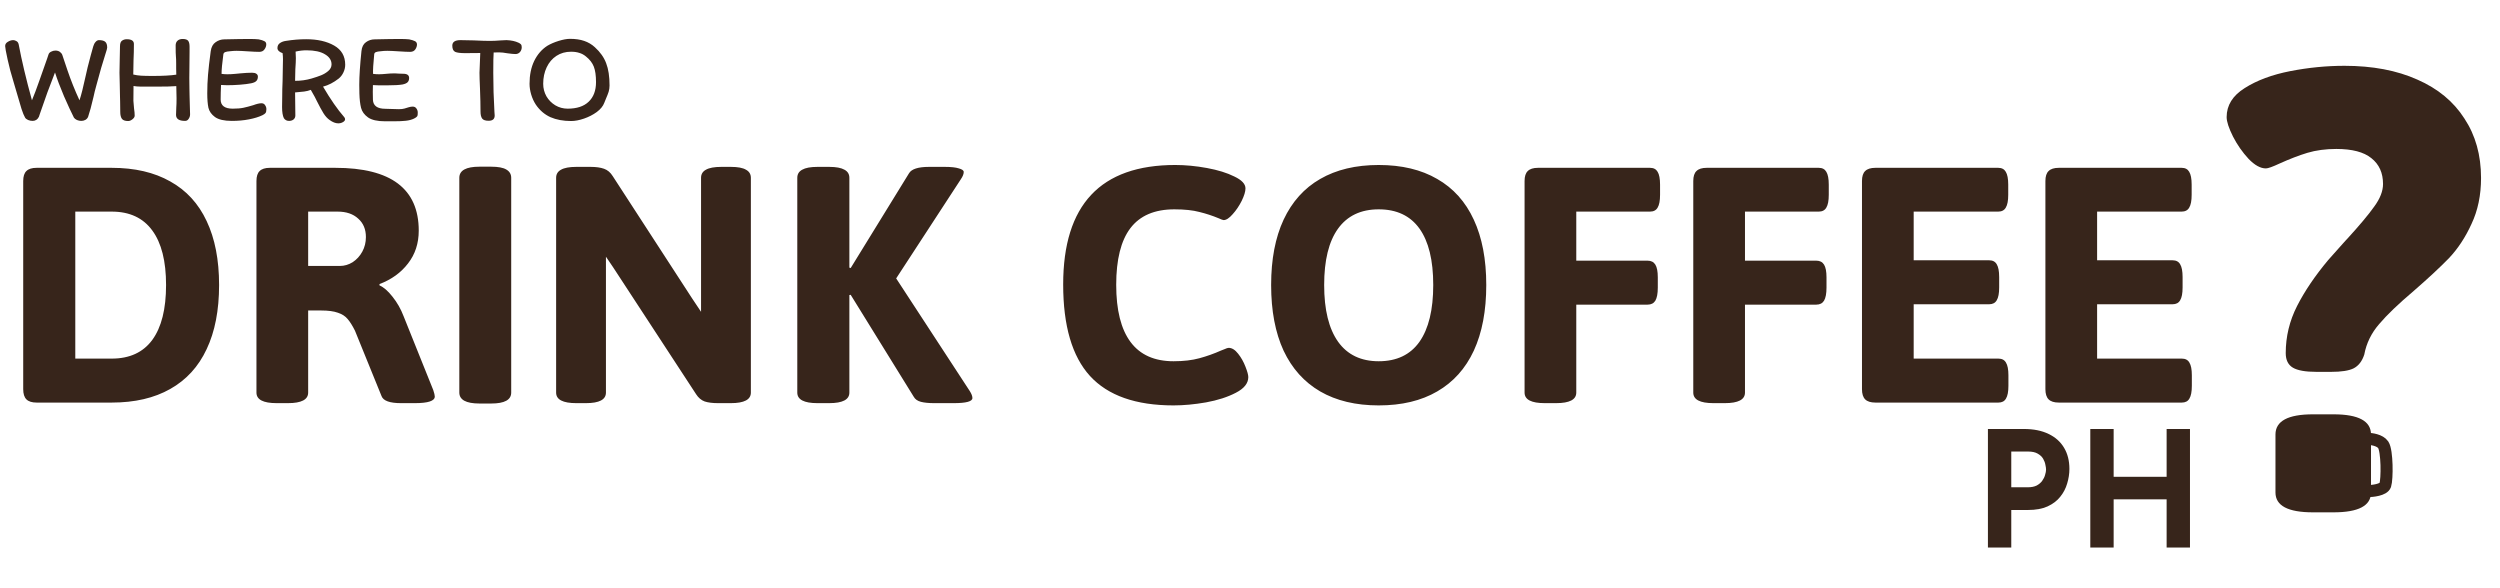 <svg width="621" height="146" viewBox="0 0 621 146" fill="none" xmlns="http://www.w3.org/2000/svg">
<g clip-path="url(#clip0_6_3)">
<path d="M23.168 11.504C23.296 11.056 23.488 10.693 23.744 10.416C24 10.117 24.277 9.968 24.576 9.968C25.301 9.968 25.824 10.107 26.144 10.384C26.464 10.661 26.624 11.141 26.624 11.824C26.624 12.016 26.475 12.56 26.176 13.456C25.515 15.483 24.789 17.989 24 20.976C23.808 21.659 23.648 22.256 23.52 22.768C23.413 23.28 23.317 23.707 23.232 24.048C22.72 26.245 22.272 27.899 21.888 29.008C21.76 29.328 21.536 29.584 21.216 29.776C20.896 29.947 20.555 30.032 20.192 30.032C19.829 30.032 19.467 29.957 19.104 29.808C18.763 29.637 18.517 29.445 18.368 29.232C17.707 27.931 16.885 26.16 15.904 23.92C14.944 21.659 14.197 19.685 13.664 18C12.341 21.349 11.157 24.581 10.112 27.696C10.048 27.888 9.973 28.101 9.888 28.336C9.824 28.549 9.749 28.773 9.664 29.008C9.515 29.328 9.301 29.584 9.024 29.776C8.747 29.947 8.437 30.032 8.096 30.032C7.712 30.032 7.339 29.957 6.976 29.808C6.613 29.637 6.368 29.445 6.24 29.232C5.963 28.763 5.664 28.037 5.344 27.056C5.045 26.075 4.64 24.699 4.128 22.928L3.328 20.208C2.773 18.437 2.293 16.624 1.888 14.768C1.483 12.912 1.28 11.803 1.28 11.44C1.28 10.992 1.504 10.64 1.952 10.384C2.4 10.107 2.848 9.968 3.296 9.968C3.552 9.968 3.819 10.053 4.096 10.224C4.373 10.373 4.555 10.64 4.64 11.024C5.387 15.013 6.485 19.643 7.936 24.912C8.491 23.589 9.099 21.979 9.76 20.08C10.443 18.181 11.093 16.336 11.712 14.544L12.032 13.584C12.117 13.264 12.331 13.019 12.672 12.848C13.035 12.656 13.397 12.56 13.76 12.56C14.229 12.56 14.613 12.677 14.912 12.912C15.211 13.147 15.403 13.403 15.488 13.68C15.509 13.765 15.936 15.035 16.768 17.488C17.6 19.941 18.592 22.416 19.744 24.912C20.171 23.653 20.683 21.637 21.28 18.864L21.76 16.752C22.336 14.491 22.805 12.741 23.168 11.504ZM43.791 18.544C43.77 18.203 43.759 17.691 43.759 17.008V15.792C43.759 14.981 43.738 14.373 43.695 13.968C43.652 13.627 43.631 12.741 43.631 11.312C43.631 10.8 43.78 10.405 44.079 10.128C44.399 9.829 44.826 9.68 45.359 9.68C46.042 9.68 46.5 9.829 46.735 10.128C46.97 10.427 47.087 10.917 47.087 11.6V12.816L47.055 16.336C47.034 17.019 47.023 18.043 47.023 19.408L47.055 22.032C47.076 22.437 47.087 23.003 47.087 23.728C47.087 24.304 47.108 25.125 47.151 26.192C47.194 27.173 47.215 27.909 47.215 28.4C47.215 28.805 47.098 29.179 46.863 29.52C46.65 29.861 46.351 30.032 45.967 30.032C44.474 30.032 43.727 29.531 43.727 28.528C43.727 27.973 43.748 27.355 43.791 26.672C43.834 26.181 43.855 25.435 43.855 24.432C43.855 23.728 43.834 22.715 43.791 21.392C42.788 21.477 41.06 21.52 38.607 21.52C37.071 21.52 35.876 21.52 35.023 21.52C34.17 21.499 33.551 21.445 33.167 21.36L33.135 25.04C33.135 25.275 33.188 25.904 33.295 26.928C33.402 27.611 33.455 28.208 33.455 28.72C33.455 29.04 33.263 29.349 32.879 29.648C32.516 29.925 32.175 30.064 31.855 30.064C31.087 30.064 30.564 29.883 30.287 29.52C30.01 29.136 29.871 28.56 29.871 27.792L29.839 25.264C29.818 24.965 29.807 24.549 29.807 24.016C29.807 23.227 29.786 22.149 29.743 20.784C29.7 19.547 29.679 18.651 29.679 18.096C29.679 17.264 29.7 16.101 29.743 14.608C29.786 13.2 29.807 12.155 29.807 11.472C29.807 10.789 29.978 10.331 30.319 10.096C30.66 9.861 31.044 9.744 31.471 9.744C32.666 9.744 33.263 10.139 33.263 10.928C33.263 12.336 33.231 13.68 33.167 14.96C33.124 16.581 33.103 17.765 33.103 18.512C33.722 18.661 34.372 18.757 35.055 18.8C35.738 18.843 36.698 18.864 37.935 18.864C40.452 18.864 42.404 18.757 43.791 18.544ZM64.955 25.648C65.361 25.648 65.659 25.808 65.851 26.128C66.065 26.427 66.171 26.757 66.171 27.12C66.171 27.568 66.097 27.888 65.947 28.08C65.819 28.251 65.563 28.432 65.179 28.624C64.283 29.051 63.174 29.392 61.851 29.648C60.529 29.904 59.11 30.032 57.595 30.032C55.697 30.032 54.299 29.712 53.403 29.072C52.529 28.432 51.985 27.664 51.771 26.768C51.579 25.851 51.483 24.656 51.483 23.184C51.483 21.605 51.547 20.059 51.675 18.544C51.803 17.008 52.027 15.056 52.347 12.688C52.497 11.664 52.902 10.928 53.563 10.48C54.225 10.011 54.95 9.776 55.739 9.776C56.401 9.776 57.478 9.755 58.971 9.712L61.755 9.68C62.907 9.68 63.739 9.712 64.251 9.776C64.891 9.904 65.361 10.053 65.659 10.224C65.979 10.373 66.139 10.64 66.139 11.024C66.139 11.451 65.99 11.867 65.691 12.272C65.414 12.677 64.987 12.88 64.411 12.88C63.75 12.88 62.801 12.837 61.563 12.752C60.326 12.667 59.398 12.624 58.779 12.624C58.246 12.624 57.723 12.656 57.211 12.72C56.614 12.763 56.187 12.837 55.931 12.944C55.675 13.051 55.526 13.232 55.483 13.488C55.185 15.685 55.035 17.307 55.035 18.352C55.526 18.416 56.006 18.448 56.475 18.448C57.073 18.448 57.713 18.416 58.395 18.352C59.078 18.288 59.515 18.245 59.707 18.224C60.838 18.117 61.809 18.064 62.619 18.064C63.089 18.064 63.441 18.149 63.675 18.32C63.931 18.491 64.059 18.725 64.059 19.024C64.059 19.493 63.931 19.856 63.675 20.112C63.441 20.368 63.014 20.56 62.395 20.688C61.649 20.837 60.721 20.955 59.611 21.04C58.523 21.125 57.457 21.168 56.411 21.168C56.049 21.168 55.547 21.147 54.907 21.104C54.843 22.405 54.811 23.611 54.811 24.72C54.811 26.235 55.814 26.992 57.819 26.992C58.886 26.992 59.771 26.917 60.475 26.768C61.179 26.619 61.99 26.405 62.907 26.128C63.761 25.808 64.443 25.648 64.955 25.648ZM80.243 21.52C82.1 24.677 83.838 27.184 85.46 29.04C85.63 29.211 85.716 29.403 85.716 29.616C85.716 29.893 85.545 30.128 85.204 30.32C84.862 30.533 84.468 30.64 84.019 30.64C83.358 30.64 82.644 30.363 81.876 29.808C81.321 29.424 80.809 28.859 80.34 28.112C79.87 27.344 79.337 26.363 78.74 25.168L78.195 24.08C77.641 23.077 77.31 22.491 77.204 22.32C76.734 22.512 76.19 22.651 75.572 22.736C74.953 22.821 74.195 22.896 73.299 22.96C73.342 25.691 73.364 27.6 73.364 28.688C73.364 29.093 73.214 29.424 72.915 29.68C72.617 29.915 72.243 30.032 71.796 30.032C71.241 30.032 70.814 29.808 70.516 29.36C70.217 28.763 70.067 27.835 70.067 26.576L70.1 24.24C70.1 22.789 70.132 21.413 70.195 20.112C70.238 18.405 70.26 17.147 70.26 16.336L70.291 14.704C70.291 14.213 70.26 13.712 70.195 13.2C69.854 13.093 69.555 12.933 69.299 12.72C69.043 12.485 68.915 12.229 68.915 11.952C68.915 11.419 69.108 11.013 69.492 10.736C69.897 10.437 70.398 10.245 70.996 10.16C72.724 9.883 74.409 9.744 76.052 9.744C78.846 9.744 81.161 10.267 82.996 11.312C84.83 12.357 85.748 13.947 85.748 16.08C85.748 16.741 85.598 17.381 85.299 18C85.022 18.597 84.638 19.099 84.147 19.504C82.868 20.507 81.566 21.179 80.243 21.52ZM82.356 15.984C82.356 14.96 81.811 14.128 80.724 13.488C79.657 12.827 78.121 12.496 76.115 12.496C75.241 12.496 74.345 12.603 73.427 12.816C73.47 13.584 73.492 14.128 73.492 14.448C73.492 15.088 73.449 16.005 73.364 17.2C73.321 18.395 73.299 19.355 73.299 20.08C74.729 20.08 76.094 19.888 77.395 19.504C78.334 19.227 79.124 18.96 79.763 18.704C80.403 18.448 80.99 18.096 81.523 17.648C82.078 17.179 82.356 16.624 82.356 15.984ZM103.77 27.952C103.792 28.4 103.738 28.72 103.61 28.912C103.482 29.083 103.226 29.264 102.842 29.456C102.266 29.733 101.584 29.915 100.794 30C100.026 30.085 99.034 30.128 97.818 30.128H95.642C93.744 30.128 92.336 29.808 91.418 29.168C90.501 28.507 89.925 27.717 89.69 26.8C89.456 25.883 89.317 24.699 89.274 23.248C89.253 22.757 89.242 22.032 89.242 21.072C89.242 18.981 89.424 16.187 89.786 12.688C89.893 11.664 90.266 10.928 90.906 10.48C91.546 10.011 92.272 9.776 93.082 9.776C93.744 9.776 94.821 9.755 96.314 9.712L99.13 9.68C100.282 9.68 101.114 9.712 101.626 9.776C102.266 9.904 102.746 10.053 103.066 10.224C103.386 10.373 103.557 10.64 103.578 11.024C103.578 11.451 103.44 11.867 103.162 12.272C102.885 12.677 102.458 12.88 101.882 12.88C101.221 12.88 100.272 12.837 99.034 12.752C97.797 12.667 96.858 12.624 96.218 12.624C95.642 12.624 95.12 12.656 94.65 12.72C94.053 12.763 93.626 12.837 93.37 12.944C93.114 13.051 92.976 13.232 92.954 13.488C92.72 15.813 92.624 17.435 92.666 18.352C93.157 18.416 93.648 18.448 94.138 18.448C94.629 18.448 95.301 18.405 96.154 18.32C96.368 18.299 96.634 18.277 96.954 18.256C97.274 18.235 97.637 18.224 98.042 18.224C98.277 18.224 98.65 18.245 99.162 18.288L100.154 18.32C101.136 18.32 101.626 18.672 101.626 19.376C101.626 19.803 101.509 20.144 101.274 20.4C101.04 20.656 100.624 20.848 100.026 20.976C99.216 21.125 97.904 21.2 96.09 21.2H94.138C93.733 21.2 93.232 21.179 92.634 21.136C92.613 21.52 92.602 22.075 92.602 22.8C92.602 23.739 92.613 24.4 92.634 24.784C92.698 26.277 93.733 27.024 95.738 27.024C96.421 27.024 97.146 27.045 97.914 27.088L99.098 27.12C99.653 27.12 100.112 27.067 100.474 26.96C100.837 26.832 101.189 26.725 101.53 26.64C101.893 26.533 102.224 26.48 102.522 26.48C102.928 26.48 103.237 26.64 103.45 26.96C103.664 27.259 103.77 27.589 103.77 27.952ZM112.352 11.344C112.352 10.427 113.024 9.968 114.368 9.968C114.944 9.968 116.043 9.989 117.664 10.032C119.456 10.117 120.811 10.16 121.728 10.16C122.475 10.16 123.381 10.117 124.448 10.032C125.173 9.989 125.632 9.968 125.824 9.968C126.997 10.011 127.989 10.224 128.8 10.608C129.035 10.715 129.227 10.843 129.376 10.992C129.525 11.141 129.6 11.387 129.6 11.728C129.6 12.197 129.451 12.603 129.152 12.944C128.853 13.264 128.491 13.424 128.064 13.424C127.595 13.424 126.912 13.36 126.016 13.232C125.227 13.083 124.533 13.008 123.936 13.008C123.36 13.008 122.923 13.019 122.624 13.04C122.56 13.744 122.528 15.429 122.528 18.096C122.528 21.275 122.624 24.496 122.816 27.76L122.88 28.688C122.88 29.563 122.379 30 121.376 30C120.587 30 120.053 29.819 119.776 29.456C119.499 29.072 119.36 28.496 119.36 27.728C119.36 26.213 119.317 24.325 119.232 22.064C119.147 20.187 119.104 18.853 119.104 18.064C119.104 17.531 119.168 15.899 119.296 13.168L115.552 13.2C114.357 13.2 113.525 13.093 113.056 12.88C112.587 12.645 112.352 12.133 112.352 11.344ZM141.586 9.648C142.951 9.648 144.124 9.819 145.106 10.16C146.108 10.501 146.994 11.024 147.762 11.728C149.106 12.944 150.044 14.277 150.578 15.728C151.132 17.157 151.41 18.992 151.41 21.232C151.41 21.787 151.335 22.309 151.186 22.8C151.036 23.269 150.812 23.845 150.514 24.528L150.098 25.552C149.799 26.363 149.18 27.12 148.242 27.824C147.303 28.507 146.247 29.051 145.074 29.456C143.9 29.861 142.834 30.064 141.874 30.064C139.911 30.064 138.194 29.744 136.722 29.104C135.271 28.443 134.066 27.408 133.106 26C132.615 25.253 132.231 24.421 131.954 23.504C131.676 22.565 131.538 21.669 131.538 20.816C131.538 18.64 131.922 16.752 132.69 15.152C133.479 13.531 134.567 12.272 135.954 11.376C136.743 10.907 137.682 10.501 138.77 10.16C139.879 9.819 140.818 9.648 141.586 9.648ZM134.93 20.816C134.93 21.925 135.196 22.96 135.73 23.92C136.284 24.859 137.02 25.605 137.938 26.16C138.876 26.715 139.9 26.992 141.01 26.992C143.292 26.992 145.031 26.416 146.226 25.264C147.442 24.112 148.05 22.491 148.05 20.4C148.05 18.779 147.868 17.499 147.506 16.56C147.143 15.621 146.492 14.779 145.554 14.032C145.042 13.605 144.487 13.307 143.89 13.136C143.314 12.944 142.631 12.848 141.842 12.848C140.476 12.848 139.271 13.189 138.226 13.872C137.18 14.555 136.37 15.504 135.794 16.72C135.218 17.936 134.93 19.301 134.93 20.816Z" fill="#37251B"/>
<path d="M9.094 100C7.938 100 7.094 99.734 6.562 99.203C6.031 98.672 5.766 97.828 5.766 96.672V44.969C5.766 43.813 6.031 42.984 6.562 42.484C7.094 41.953 7.938 41.688 9.094 41.688H27.75C33.469 41.688 38.312 42.813 42.281 45.063C46.281 47.281 49.297 50.563 51.328 54.906C53.391 59.25 54.422 64.547 54.422 70.797C54.422 77.078 53.391 82.391 51.328 86.734C49.297 91.078 46.281 94.375 42.281 96.625C38.312 98.875 33.469 100 27.75 100H9.094ZM27.75 89.078C32.188 89.078 35.547 87.531 37.828 84.438C40.109 81.313 41.25 76.766 41.25 70.797C41.25 64.859 40.109 60.344 37.828 57.25C35.547 54.125 32.188 52.563 27.75 52.563H18.703V89.078H27.75ZM68.719 100.141C65.375 100.141 63.703 99.266 63.703 97.516V44.969C63.703 43.813 63.969 42.984 64.5 42.484C65.031 41.953 65.875 41.688 67.031 41.688H83.297C97.109 41.688 104.016 46.891 104.016 57.297C104.016 60.453 103.125 63.172 101.344 65.453C99.594 67.734 97.234 69.438 94.266 70.563V70.891C95.297 71.328 96.375 72.266 97.5 73.703C98.656 75.141 99.578 76.766 100.266 78.578L107.625 96.906C107.875 97.656 108 98.188 108 98.5C108 99.594 106.344 100.141 103.031 100.141H99.609C96.828 100.141 95.219 99.563 94.781 98.406L88.172 82.141C87.547 80.891 86.938 79.922 86.344 79.234C85.781 78.547 84.984 78.031 83.953 77.688C82.922 77.313 81.531 77.125 79.781 77.125H76.547V97.516C76.547 99.266 74.875 100.141 71.531 100.141H68.719ZM84.422 66.063C85.547 66.063 86.609 65.75 87.609 65.125C88.609 64.469 89.406 63.594 90 62.5C90.594 61.406 90.891 60.203 90.891 58.891C90.891 56.953 90.25 55.422 88.969 54.297C87.719 53.141 86.016 52.563 83.859 52.563H76.547V66.063H84.422ZM119.109 100.234C117.422 100.234 116.156 100 115.312 99.531C114.5 99.063 114.094 98.391 114.094 97.516V44.172C114.094 42.328 115.766 41.406 119.109 41.406H122.016C123.734 41.406 124.984 41.641 125.766 42.109C126.578 42.578 126.984 43.266 126.984 44.172V97.516C126.984 99.328 125.328 100.234 122.016 100.234H119.109ZM143.156 100.141C139.812 100.141 138.141 99.266 138.141 97.516V44.172C138.141 43.266 138.547 42.594 139.359 42.156C140.172 41.688 141.438 41.453 143.156 41.453H146.719C148.062 41.453 149.172 41.609 150.047 41.922C150.922 42.234 151.641 42.844 152.203 43.75L171.891 74.078L174.141 77.453V44.172C174.141 43.266 174.547 42.594 175.359 42.156C176.172 41.688 177.438 41.453 179.156 41.453H181.547C183.266 41.453 184.516 41.688 185.297 42.156C186.109 42.594 186.516 43.266 186.516 44.172V97.516C186.516 99.266 184.859 100.141 181.547 100.141H178.359C176.984 100.141 175.875 100 175.031 99.719C174.188 99.406 173.484 98.813 172.922 97.938L152.297 66.391L150.516 63.766V97.516C150.516 99.266 148.859 100.141 145.547 100.141H143.156ZM203.062 100.141C199.719 100.141 198.047 99.266 198.047 97.516V44.172C198.047 43.266 198.453 42.594 199.266 42.156C200.078 41.688 201.344 41.453 203.062 41.453H205.969C207.688 41.453 208.953 41.688 209.766 42.156C210.578 42.594 210.984 43.266 210.984 44.172V66.484L211.312 66.578L225.797 43.047C226.422 41.984 228.078 41.453 230.766 41.453H234.703C236.234 41.453 237.391 41.578 238.172 41.828C238.984 42.047 239.391 42.344 239.391 42.719C239.391 43.219 239.156 43.813 238.688 44.5L222.609 69.156L240.891 97.141C241.328 97.828 241.547 98.406 241.547 98.875C241.547 99.719 240 100.141 236.906 100.141H232.031C230.688 100.141 229.594 100.031 228.75 99.813C227.906 99.594 227.312 99.172 226.969 98.547L211.312 73.234L210.984 73.281V97.516C210.984 99.266 209.312 100.141 205.969 100.141H203.062ZM291.516 100.703C282.141 100.703 275.219 98.266 270.75 93.391C266.312 88.516 264.094 80.938 264.094 70.656C264.094 50.875 273.375 40.984 291.938 40.984C294.469 40.984 297.094 41.234 299.812 41.734C302.531 42.234 304.797 42.938 306.609 43.844C308.453 44.719 309.375 45.703 309.375 46.797C309.375 47.578 309.062 48.609 308.438 49.891C307.812 51.141 307.062 52.25 306.188 53.219C305.344 54.188 304.594 54.672 303.938 54.672C303.781 54.672 303.359 54.516 302.672 54.203C301.172 53.578 299.594 53.063 297.938 52.656C296.312 52.219 294.234 52 291.703 52C286.797 52 283.156 53.563 280.781 56.688C278.438 59.781 277.266 64.469 277.266 70.75C277.266 77.031 278.453 81.766 280.828 84.953C283.203 88.141 286.766 89.734 291.516 89.734C293.984 89.734 296.125 89.484 297.938 88.984C299.781 88.484 301.578 87.844 303.328 87.063C303.422 87.031 303.703 86.922 304.172 86.734C304.641 86.516 304.984 86.406 305.203 86.406C306.016 86.406 306.797 86.891 307.547 87.859C308.297 88.797 308.906 89.875 309.375 91.094C309.844 92.281 310.078 93.141 310.078 93.672C310.078 95.203 309.047 96.5 306.984 97.563C304.953 98.625 302.484 99.422 299.578 99.953C296.703 100.453 294.016 100.703 291.516 100.703ZM342.469 100.703C336.781 100.703 331.938 99.547 327.938 97.234C323.969 94.922 320.938 91.547 318.844 87.109C316.781 82.641 315.75 77.203 315.75 70.797C315.75 64.422 316.781 59.016 318.844 54.578C320.938 50.109 323.969 46.734 327.938 44.453C331.938 42.141 336.781 40.984 342.469 40.984C348.188 40.984 353.031 42.141 357 44.453C361 46.734 364.031 50.109 366.094 54.578C368.156 59.016 369.188 64.422 369.188 70.797C369.188 77.203 368.156 82.641 366.094 87.109C364.031 91.547 361 94.922 357 97.234C353.031 99.547 348.188 100.703 342.469 100.703ZM342.469 89.734C346.938 89.734 350.312 88.125 352.594 84.906C354.875 81.656 356.016 76.953 356.016 70.797C356.016 64.641 354.875 59.969 352.594 56.781C350.312 53.594 346.938 52 342.469 52C338.031 52 334.656 53.609 332.344 56.828C330.062 60.016 328.922 64.672 328.922 70.797C328.922 76.953 330.078 81.656 332.391 84.906C334.703 88.125 338.062 89.734 342.469 89.734ZM383.719 100.141C380.375 100.141 378.703 99.266 378.703 97.516V44.969C378.703 43.813 378.969 42.984 379.5 42.484C380.031 41.953 380.875 41.688 382.031 41.688H409.875C410.75 41.688 411.375 42.016 411.75 42.672C412.156 43.328 412.359 44.391 412.359 45.859V48.391C412.359 49.859 412.156 50.922 411.75 51.578C411.375 52.234 410.75 52.563 409.875 52.563H391.547V64.75H409.266C410.141 64.75 410.781 65.078 411.188 65.734C411.594 66.391 411.797 67.438 411.797 68.875V71.453C411.797 72.922 411.594 74 411.188 74.688C410.781 75.344 410.141 75.672 409.266 75.672H391.547V97.516C391.547 99.266 389.875 100.141 386.531 100.141H383.719ZM425.625 100.141C422.281 100.141 420.609 99.266 420.609 97.516V44.969C420.609 43.813 420.875 42.984 421.406 42.484C421.938 41.953 422.781 41.688 423.938 41.688H451.781C452.656 41.688 453.281 42.016 453.656 42.672C454.062 43.328 454.266 44.391 454.266 45.859V48.391C454.266 49.859 454.062 50.922 453.656 51.578C453.281 52.234 452.656 52.563 451.781 52.563H433.453V64.75H451.172C452.047 64.75 452.688 65.078 453.094 65.734C453.5 66.391 453.703 67.438 453.703 68.875V71.453C453.703 72.922 453.5 74 453.094 74.688C452.688 75.344 452.047 75.672 451.172 75.672H433.453V97.516C433.453 99.266 431.781 100.141 428.438 100.141H425.625ZM465.844 100C464.688 100 463.844 99.734 463.312 99.203C462.781 98.672 462.516 97.828 462.516 96.672V44.969C462.516 43.813 462.781 42.984 463.312 42.484C463.844 41.953 464.688 41.688 465.844 41.688H496.359C497.234 41.688 497.859 42.016 498.234 42.672C498.641 43.328 498.844 44.391 498.844 45.859V48.391C498.844 49.859 498.641 50.922 498.234 51.578C497.859 52.234 497.234 52.563 496.359 52.563H475.359V64.656H494.109C494.984 64.656 495.609 64.984 495.984 65.641C496.391 66.297 496.594 67.359 496.594 68.828V71.406C496.594 72.875 496.391 73.938 495.984 74.594C495.609 75.25 494.984 75.578 494.109 75.578H475.359V89.078H496.406C497.281 89.078 497.906 89.406 498.281 90.063C498.688 90.719 498.891 91.766 498.891 93.203V95.828C498.891 97.297 498.688 98.359 498.281 99.016C497.906 99.672 497.281 100 496.406 100H465.844ZM511.406 100C510.25 100 509.406 99.734 508.875 99.203C508.344 98.672 508.078 97.828 508.078 96.672V44.969C508.078 43.813 508.344 42.984 508.875 42.484C509.406 41.953 510.25 41.688 511.406 41.688H541.922C542.797 41.688 543.422 42.016 543.797 42.672C544.203 43.328 544.406 44.391 544.406 45.859V48.391C544.406 49.859 544.203 50.922 543.797 51.578C543.422 52.234 542.797 52.563 541.922 52.563H520.922V64.656H539.672C540.547 64.656 541.172 64.984 541.547 65.641C541.953 66.297 542.156 67.359 542.156 68.828V71.406C542.156 72.875 541.953 73.938 541.547 74.594C541.172 75.25 540.547 75.578 539.672 75.578H520.922V89.078H541.969C542.844 89.078 543.469 89.406 543.844 90.063C544.25 90.719 544.453 91.766 544.453 93.203V95.828C544.453 97.297 544.25 98.359 543.844 99.016C543.469 99.672 542.844 100 541.969 100H511.406Z" fill="#37251B"/>
<path d="M502.72 106.56C505.147 106.56 507.2 106.973 508.88 107.8C510.56 108.6 511.84 109.747 512.72 111.24C513.6 112.707 514.04 114.453 514.04 116.48C514.04 117.68 513.853 118.893 513.48 120.12C513.133 121.32 512.56 122.413 511.76 123.4C510.987 124.387 509.933 125.187 508.6 125.8C507.293 126.387 505.68 126.68 503.76 126.68H499.6V136H493.8V106.56H502.72ZM503.72 121.04C504.6 121.04 505.333 120.893 505.92 120.6C506.507 120.28 506.96 119.893 507.28 119.44C507.627 118.96 507.867 118.467 508 117.96C508.16 117.453 508.24 117.013 508.24 116.64C508.24 116.347 508.187 115.96 508.08 115.48C508 114.973 507.813 114.467 507.52 113.96C507.227 113.453 506.773 113.027 506.16 112.68C505.573 112.333 504.773 112.16 503.76 112.16H499.6V121.04H503.72ZM543.99 106.56V136H538.19V124.04H525.03V136H519.23V106.56H525.03V118.44H538.19V106.56H543.99Z" fill="#37251B"/>
<path d="M575.422 92.371C572.668 92.371 570.705 92.02 569.533 91.317C568.361 90.613 567.775 89.412 567.775 87.713C567.775 83.611 568.713 79.715 570.588 76.023C572.463 72.332 575.041 68.523 578.322 64.598C581.604 60.906 583.127 59.207 582.893 59.5C586.057 56.043 588.342 53.318 589.748 51.326C591.213 49.334 591.945 47.459 591.945 45.701C591.945 42.947 590.979 40.809 589.045 39.285C587.17 37.762 584.27 37 580.344 37C577.707 37 575.305 37.322 573.137 37.967C571.027 38.611 568.742 39.49 566.281 40.604C564.523 41.424 563.381 41.834 562.854 41.834C561.506 41.834 560.07 41.043 558.547 39.461C557.023 37.82 555.734 35.975 554.68 33.924C553.625 31.814 553.098 30.203 553.098 29.09C553.098 26.16 554.592 23.758 557.58 21.883C560.627 19.949 564.406 18.543 568.918 17.664C573.43 16.785 577.912 16.346 582.365 16.346C589.338 16.346 595.373 17.488 600.471 19.773C605.568 22 609.465 25.223 612.16 29.442C614.914 33.602 616.291 38.523 616.291 44.207C616.291 48.484 615.5 52.293 613.918 55.633C612.395 58.973 610.52 61.815 608.293 64.158C606.066 66.443 603.166 69.139 599.592 72.244C595.783 75.467 592.912 78.221 590.979 80.506C589.045 82.733 587.814 85.252 587.287 88.064C586.76 89.705 585.881 90.848 584.65 91.492C583.479 92.078 581.604 92.371 579.025 92.371H575.422ZM574.543 127.264C568.332 127.264 565.227 125.623 565.227 122.342V107.928C565.227 104.588 568.332 102.918 574.543 102.918H579.641C585.852 102.918 588.957 104.588 588.957 107.928V122.342C588.957 125.623 585.852 127.264 579.641 127.264H574.543Z" fill="#37251B"/>
<path d="M588 109C589 109 591.2 109.3 592 110.5C593 112 593 119 592.5 120.5C592.1 121.7 589.333 122 588 122" stroke="#37251B" stroke-width="3"/>
</g>
<defs>
<clipPath id="clip0_6_3">
<rect width="146" height="621" fill="white" transform="translate(0 146) rotate(-90)"/>
</clipPath>
</defs>
</svg>

